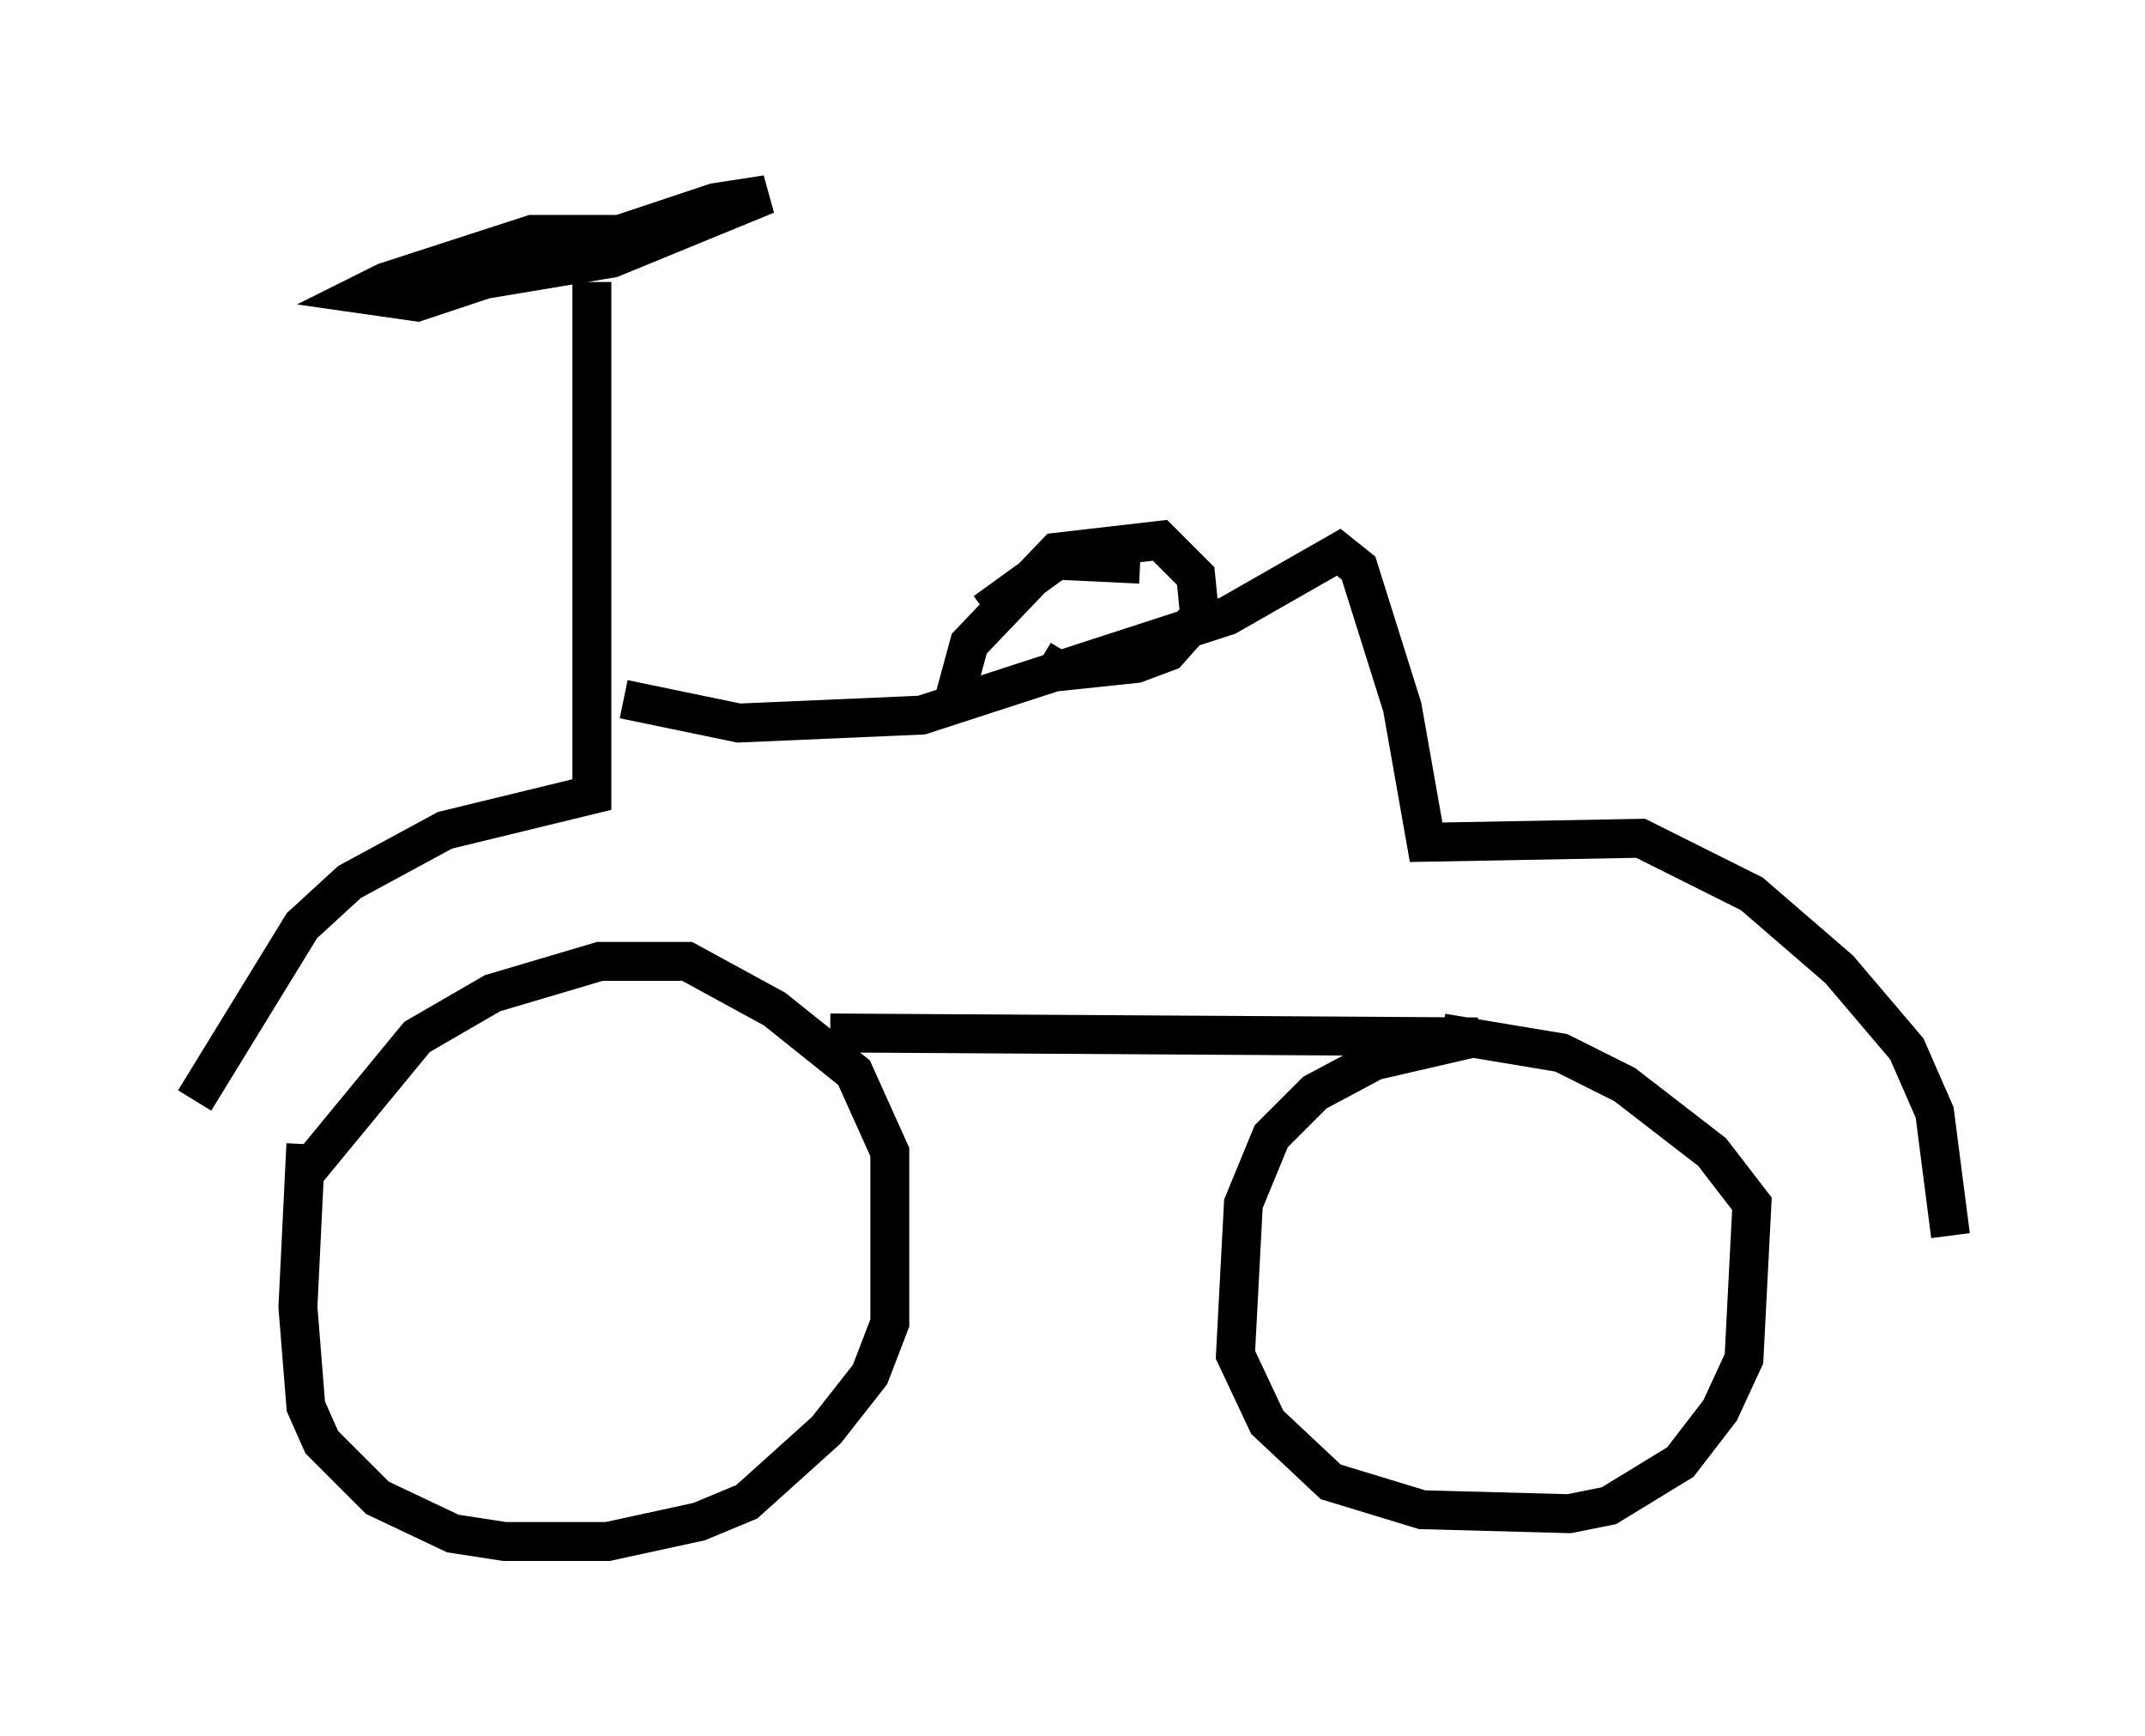 <?xml version="1.0" encoding="utf-8" ?>
<svg baseProfile="full" height="44.607" version="1.1" width="55.121" xmlns="http://www.w3.org/2000/svg" xmlns:ev="http://www.w3.org/2001/xml-events" xmlns:xlink="http://www.w3.org/1999/xlink"><defs /><rect fill="white" height="44.607" width="55.121" x="0" y="0" /><path d="M8.165, 31.848 m-0.306, -1.735 l2.858, -3.471 1.94, -1.123 l2.756, -0.817 2.246, 0.0 l2.246, 1.225 2.042, 1.633 l0.919, 2.042 0.0, 4.39 l-0.51, 1.327 -1.123, 1.429 l-2.042, 1.838 -1.225, 0.51 l-2.348, 0.51 -2.654, 0.0 l-1.327, -0.204 -1.94, -0.919 l-1.429, -1.429 -0.408, -0.919 l-0.204, -2.552 0.204, -4.185 m13.475, -2.858 l16.64, 0.102 -2.654, 0.613 l-1.531, 0.817 -1.123, 1.123 l-0.715, 1.735 -0.204, 3.879 l0.817, 1.735 1.633, 1.531 l2.348, 0.715 3.777, 0.102 l1.021, -0.204 1.838, -1.123 l1.021, -1.327 0.613, -1.327 l0.204, -3.981 -1.021, -1.327 l-2.246, -1.735 -1.633, -0.817 l-3.063, -0.51 m-32.055, 1.735 l2.756, -4.492 1.225, -1.123 l2.45, -1.327 3.777, -0.919 l0.0, -13.169 m0.817, 10.719 l2.96, 0.613 4.696, -0.204 l7.861, -2.552 2.858, -1.633 l0.51, 0.408 1.123, 3.573 l0.613, 3.471 5.513, -0.102 l2.858, 1.429 2.246, 1.94 l1.735, 2.042 0.715, 1.633 l0.408, 3.165 m-25.215, -13.475 l-0.306, -0.613 0.306, -1.123 l2.246, -2.348 2.654, -0.306 l0.919, 0.919 0.102, 1.021 l-0.817, 0.919 -0.817, 0.306 l-1.94, 0.204 -0.51, -0.306 m-12.25, -10.106 l0.715, -0.817 -1.531, 0.0 l-3.777, 1.225 -0.613, 0.306 l1.429, 0.204 7.656, -2.552 l1.327, -0.204 -3.981, 1.633 l-4.288, 0.715 m13.883, 8.371 l1.838, -1.327 2.144, 0.102 " fill="none" stroke="black" stroke-width="1" /></svg>